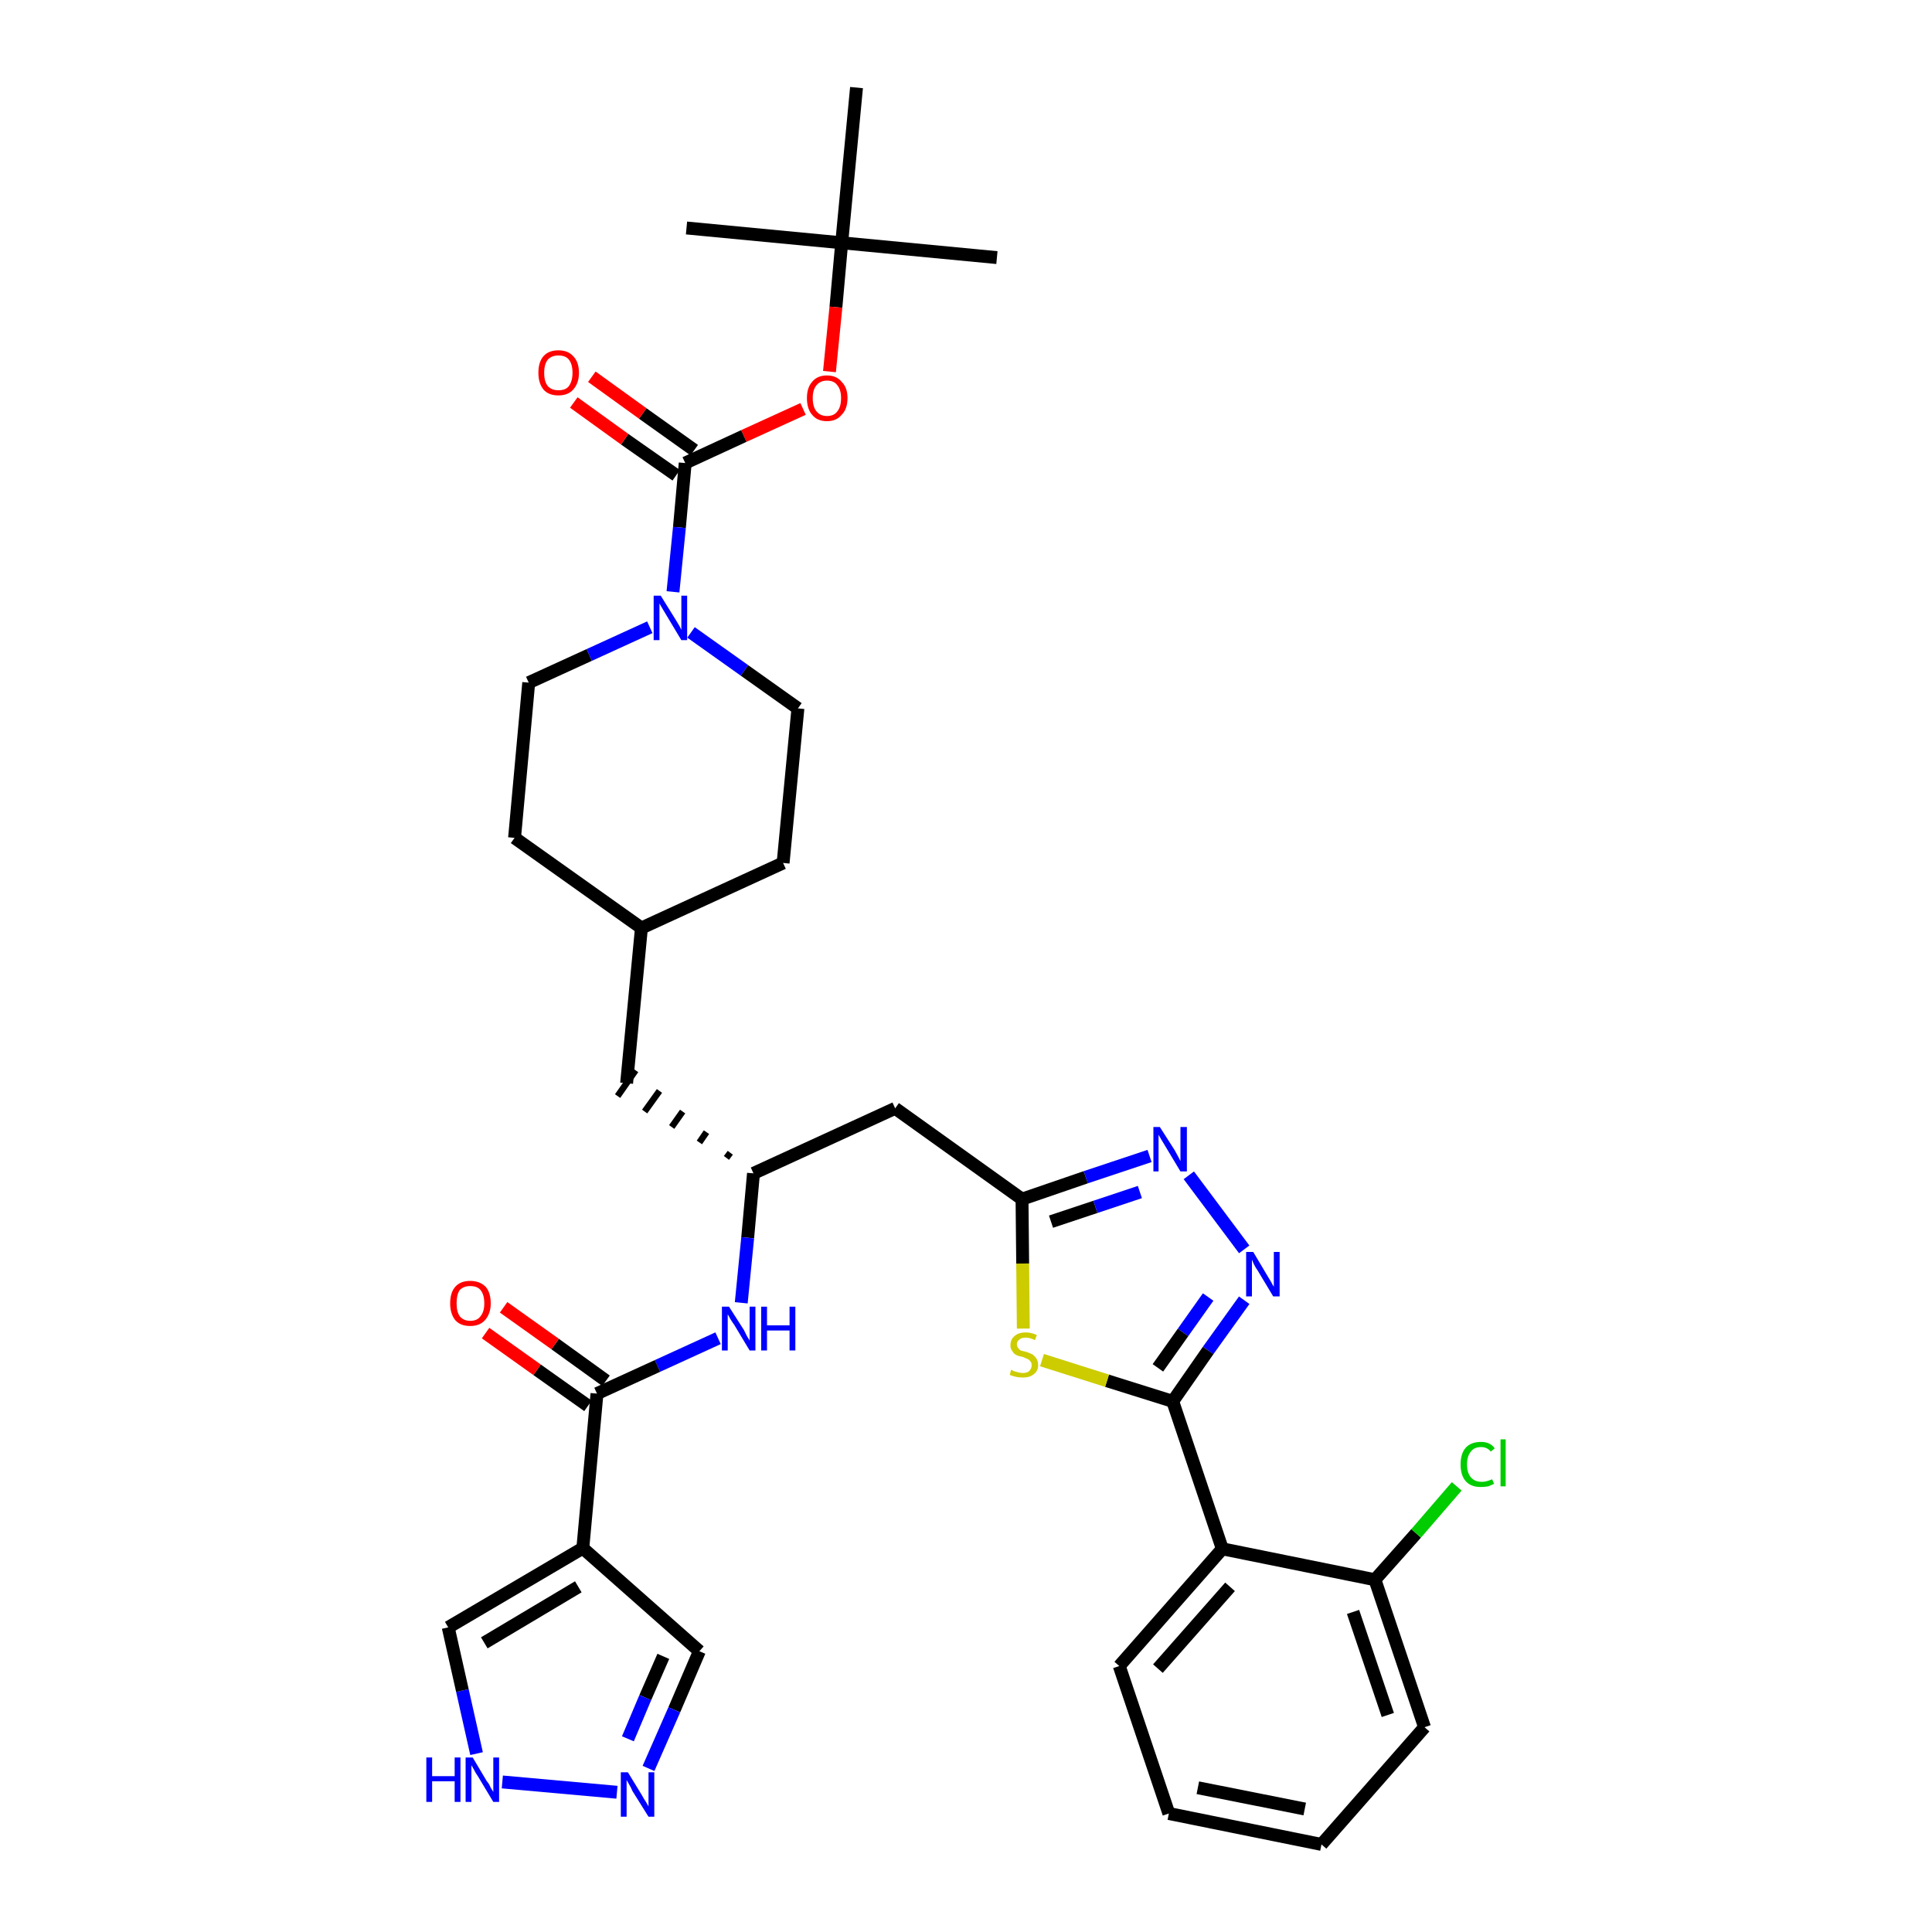 <?xml version='1.0' encoding='iso-8859-1'?>
<svg version='1.1' baseProfile='full'
              xmlns='http://www.w3.org/2000/svg'
                      xmlns:rdkit='http://www.rdkit.org/xml'
                      xmlns:xlink='http://www.w3.org/1999/xlink'
                  xml:space='preserve'
width='300px' height='300px' viewBox='0 0 300 300'>
<!-- END OF HEADER -->
<path class='bond-0 atom-0 atom-1' d='M 154.8,40.0 L 130.7,37.7' style='fill:none;fill-rule:evenodd;stroke:#000000;stroke-width:2.0px;stroke-linecap:butt;stroke-linejoin:miter;stroke-opacity:1' />
<path class='bond-1 atom-1 atom-2' d='M 130.7,37.7 L 106.6,35.4' style='fill:none;fill-rule:evenodd;stroke:#000000;stroke-width:2.0px;stroke-linecap:butt;stroke-linejoin:miter;stroke-opacity:1' />
<path class='bond-2 atom-1 atom-3' d='M 130.7,37.7 L 133.0,13.6' style='fill:none;fill-rule:evenodd;stroke:#000000;stroke-width:2.0px;stroke-linecap:butt;stroke-linejoin:miter;stroke-opacity:1' />
<path class='bond-3 atom-1 atom-4' d='M 130.7,37.7 L 129.8,47.7' style='fill:none;fill-rule:evenodd;stroke:#000000;stroke-width:2.0px;stroke-linecap:butt;stroke-linejoin:miter;stroke-opacity:1' />
<path class='bond-3 atom-1 atom-4' d='M 129.8,47.7 L 128.8,57.7' style='fill:none;fill-rule:evenodd;stroke:#FF0000;stroke-width:2.0px;stroke-linecap:butt;stroke-linejoin:miter;stroke-opacity:1' />
<path class='bond-4 atom-4 atom-5' d='M 124.7,63.5 L 115.5,67.7' style='fill:none;fill-rule:evenodd;stroke:#FF0000;stroke-width:2.0px;stroke-linecap:butt;stroke-linejoin:miter;stroke-opacity:1' />
<path class='bond-4 atom-4 atom-5' d='M 115.5,67.7 L 106.4,71.9' style='fill:none;fill-rule:evenodd;stroke:#000000;stroke-width:2.0px;stroke-linecap:butt;stroke-linejoin:miter;stroke-opacity:1' />
<path class='bond-5 atom-5 atom-6' d='M 107.8,69.9 L 99.8,64.2' style='fill:none;fill-rule:evenodd;stroke:#000000;stroke-width:2.0px;stroke-linecap:butt;stroke-linejoin:miter;stroke-opacity:1' />
<path class='bond-5 atom-5 atom-6' d='M 99.8,64.2 L 91.9,58.5' style='fill:none;fill-rule:evenodd;stroke:#FF0000;stroke-width:2.0px;stroke-linecap:butt;stroke-linejoin:miter;stroke-opacity:1' />
<path class='bond-5 atom-5 atom-6' d='M 105.0,73.8 L 97.0,68.2' style='fill:none;fill-rule:evenodd;stroke:#000000;stroke-width:2.0px;stroke-linecap:butt;stroke-linejoin:miter;stroke-opacity:1' />
<path class='bond-5 atom-5 atom-6' d='M 97.0,68.2 L 89.1,62.5' style='fill:none;fill-rule:evenodd;stroke:#FF0000;stroke-width:2.0px;stroke-linecap:butt;stroke-linejoin:miter;stroke-opacity:1' />
<path class='bond-6 atom-5 atom-7' d='M 106.4,71.9 L 105.5,81.9' style='fill:none;fill-rule:evenodd;stroke:#000000;stroke-width:2.0px;stroke-linecap:butt;stroke-linejoin:miter;stroke-opacity:1' />
<path class='bond-6 atom-5 atom-7' d='M 105.5,81.9 L 104.5,91.9' style='fill:none;fill-rule:evenodd;stroke:#0000FF;stroke-width:2.0px;stroke-linecap:butt;stroke-linejoin:miter;stroke-opacity:1' />
<path class='bond-7 atom-7 atom-8' d='M 107.3,98.2 L 115.6,104.1' style='fill:none;fill-rule:evenodd;stroke:#0000FF;stroke-width:2.0px;stroke-linecap:butt;stroke-linejoin:miter;stroke-opacity:1' />
<path class='bond-7 atom-7 atom-8' d='M 115.6,104.1 L 123.9,110.0' style='fill:none;fill-rule:evenodd;stroke:#000000;stroke-width:2.0px;stroke-linecap:butt;stroke-linejoin:miter;stroke-opacity:1' />
<path class='bond-35 atom-35 atom-7' d='M 82.1,106.0 L 91.5,101.7' style='fill:none;fill-rule:evenodd;stroke:#000000;stroke-width:2.0px;stroke-linecap:butt;stroke-linejoin:miter;stroke-opacity:1' />
<path class='bond-35 atom-35 atom-7' d='M 91.5,101.7 L 100.9,97.4' style='fill:none;fill-rule:evenodd;stroke:#0000FF;stroke-width:2.0px;stroke-linecap:butt;stroke-linejoin:miter;stroke-opacity:1' />
<path class='bond-8 atom-8 atom-9' d='M 123.9,110.0 L 121.6,134.0' style='fill:none;fill-rule:evenodd;stroke:#000000;stroke-width:2.0px;stroke-linecap:butt;stroke-linejoin:miter;stroke-opacity:1' />
<path class='bond-9 atom-9 atom-10' d='M 121.6,134.0 L 99.6,144.1' style='fill:none;fill-rule:evenodd;stroke:#000000;stroke-width:2.0px;stroke-linecap:butt;stroke-linejoin:miter;stroke-opacity:1' />
<path class='bond-10 atom-10 atom-11' d='M 99.6,144.1 L 97.3,168.2' style='fill:none;fill-rule:evenodd;stroke:#000000;stroke-width:2.0px;stroke-linecap:butt;stroke-linejoin:miter;stroke-opacity:1' />
<path class='bond-33 atom-10 atom-34' d='M 99.6,144.1 L 79.9,130.1' style='fill:none;fill-rule:evenodd;stroke:#000000;stroke-width:2.0px;stroke-linecap:butt;stroke-linejoin:miter;stroke-opacity:1' />
<path class='bond-11 atom-12 atom-11' d='M 113.4,179.0 L 112.8,179.8' style='fill:none;fill-rule:evenodd;stroke:#000000;stroke-width:1.0px;stroke-linecap:butt;stroke-linejoin:miter;stroke-opacity:1' />
<path class='bond-11 atom-12 atom-11' d='M 109.7,175.8 L 108.6,177.4' style='fill:none;fill-rule:evenodd;stroke:#000000;stroke-width:1.0px;stroke-linecap:butt;stroke-linejoin:miter;stroke-opacity:1' />
<path class='bond-11 atom-12 atom-11' d='M 106.0,172.6 L 104.3,175.0' style='fill:none;fill-rule:evenodd;stroke:#000000;stroke-width:1.0px;stroke-linecap:butt;stroke-linejoin:miter;stroke-opacity:1' />
<path class='bond-11 atom-12 atom-11' d='M 102.4,169.4 L 100.1,172.6' style='fill:none;fill-rule:evenodd;stroke:#000000;stroke-width:1.0px;stroke-linecap:butt;stroke-linejoin:miter;stroke-opacity:1' />
<path class='bond-11 atom-12 atom-11' d='M 98.7,166.2 L 95.9,170.2' style='fill:none;fill-rule:evenodd;stroke:#000000;stroke-width:1.0px;stroke-linecap:butt;stroke-linejoin:miter;stroke-opacity:1' />
<path class='bond-12 atom-12 atom-13' d='M 117.0,182.2 L 139.0,172.1' style='fill:none;fill-rule:evenodd;stroke:#000000;stroke-width:2.0px;stroke-linecap:butt;stroke-linejoin:miter;stroke-opacity:1' />
<path class='bond-25 atom-12 atom-26' d='M 117.0,182.2 L 116.1,192.2' style='fill:none;fill-rule:evenodd;stroke:#000000;stroke-width:2.0px;stroke-linecap:butt;stroke-linejoin:miter;stroke-opacity:1' />
<path class='bond-25 atom-12 atom-26' d='M 116.1,192.2 L 115.1,202.3' style='fill:none;fill-rule:evenodd;stroke:#0000FF;stroke-width:2.0px;stroke-linecap:butt;stroke-linejoin:miter;stroke-opacity:1' />
<path class='bond-13 atom-13 atom-14' d='M 139.0,172.1 L 158.7,186.2' style='fill:none;fill-rule:evenodd;stroke:#000000;stroke-width:2.0px;stroke-linecap:butt;stroke-linejoin:miter;stroke-opacity:1' />
<path class='bond-14 atom-14 atom-15' d='M 158.7,186.2 L 168.6,182.8' style='fill:none;fill-rule:evenodd;stroke:#000000;stroke-width:2.0px;stroke-linecap:butt;stroke-linejoin:miter;stroke-opacity:1' />
<path class='bond-14 atom-14 atom-15' d='M 168.6,182.8 L 178.5,179.5' style='fill:none;fill-rule:evenodd;stroke:#0000FF;stroke-width:2.0px;stroke-linecap:butt;stroke-linejoin:miter;stroke-opacity:1' />
<path class='bond-14 atom-14 atom-15' d='M 163.2,189.7 L 170.1,187.4' style='fill:none;fill-rule:evenodd;stroke:#000000;stroke-width:2.0px;stroke-linecap:butt;stroke-linejoin:miter;stroke-opacity:1' />
<path class='bond-14 atom-14 atom-15' d='M 170.1,187.4 L 177.0,185.1' style='fill:none;fill-rule:evenodd;stroke:#0000FF;stroke-width:2.0px;stroke-linecap:butt;stroke-linejoin:miter;stroke-opacity:1' />
<path class='bond-36 atom-25 atom-14' d='M 158.9,206.3 L 158.8,196.2' style='fill:none;fill-rule:evenodd;stroke:#CCCC00;stroke-width:2.0px;stroke-linecap:butt;stroke-linejoin:miter;stroke-opacity:1' />
<path class='bond-36 atom-25 atom-14' d='M 158.8,196.2 L 158.7,186.2' style='fill:none;fill-rule:evenodd;stroke:#000000;stroke-width:2.0px;stroke-linecap:butt;stroke-linejoin:miter;stroke-opacity:1' />
<path class='bond-15 atom-15 atom-16' d='M 184.6,182.5 L 193.2,194.0' style='fill:none;fill-rule:evenodd;stroke:#0000FF;stroke-width:2.0px;stroke-linecap:butt;stroke-linejoin:miter;stroke-opacity:1' />
<path class='bond-16 atom-16 atom-17' d='M 193.2,201.9 L 187.6,209.7' style='fill:none;fill-rule:evenodd;stroke:#0000FF;stroke-width:2.0px;stroke-linecap:butt;stroke-linejoin:miter;stroke-opacity:1' />
<path class='bond-16 atom-16 atom-17' d='M 187.6,209.7 L 182.1,217.6' style='fill:none;fill-rule:evenodd;stroke:#000000;stroke-width:2.0px;stroke-linecap:butt;stroke-linejoin:miter;stroke-opacity:1' />
<path class='bond-16 atom-16 atom-17' d='M 187.6,201.4 L 183.7,206.9' style='fill:none;fill-rule:evenodd;stroke:#0000FF;stroke-width:2.0px;stroke-linecap:butt;stroke-linejoin:miter;stroke-opacity:1' />
<path class='bond-16 atom-16 atom-17' d='M 183.7,206.9 L 179.8,212.4' style='fill:none;fill-rule:evenodd;stroke:#000000;stroke-width:2.0px;stroke-linecap:butt;stroke-linejoin:miter;stroke-opacity:1' />
<path class='bond-17 atom-17 atom-18' d='M 182.1,217.6 L 189.8,240.5' style='fill:none;fill-rule:evenodd;stroke:#000000;stroke-width:2.0px;stroke-linecap:butt;stroke-linejoin:miter;stroke-opacity:1' />
<path class='bond-24 atom-17 atom-25' d='M 182.1,217.6 L 171.9,214.4' style='fill:none;fill-rule:evenodd;stroke:#000000;stroke-width:2.0px;stroke-linecap:butt;stroke-linejoin:miter;stroke-opacity:1' />
<path class='bond-24 atom-17 atom-25' d='M 171.9,214.4 L 161.8,211.2' style='fill:none;fill-rule:evenodd;stroke:#CCCC00;stroke-width:2.0px;stroke-linecap:butt;stroke-linejoin:miter;stroke-opacity:1' />
<path class='bond-18 atom-18 atom-19' d='M 189.8,240.5 L 173.8,258.7' style='fill:none;fill-rule:evenodd;stroke:#000000;stroke-width:2.0px;stroke-linecap:butt;stroke-linejoin:miter;stroke-opacity:1' />
<path class='bond-18 atom-18 atom-19' d='M 191.0,246.4 L 179.8,259.1' style='fill:none;fill-rule:evenodd;stroke:#000000;stroke-width:2.0px;stroke-linecap:butt;stroke-linejoin:miter;stroke-opacity:1' />
<path class='bond-38 atom-23 atom-18' d='M 213.5,245.3 L 189.8,240.5' style='fill:none;fill-rule:evenodd;stroke:#000000;stroke-width:2.0px;stroke-linecap:butt;stroke-linejoin:miter;stroke-opacity:1' />
<path class='bond-19 atom-19 atom-20' d='M 173.8,258.7 L 181.5,281.6' style='fill:none;fill-rule:evenodd;stroke:#000000;stroke-width:2.0px;stroke-linecap:butt;stroke-linejoin:miter;stroke-opacity:1' />
<path class='bond-20 atom-20 atom-21' d='M 181.5,281.6 L 205.2,286.4' style='fill:none;fill-rule:evenodd;stroke:#000000;stroke-width:2.0px;stroke-linecap:butt;stroke-linejoin:miter;stroke-opacity:1' />
<path class='bond-20 atom-20 atom-21' d='M 186.0,277.6 L 202.6,280.9' style='fill:none;fill-rule:evenodd;stroke:#000000;stroke-width:2.0px;stroke-linecap:butt;stroke-linejoin:miter;stroke-opacity:1' />
<path class='bond-21 atom-21 atom-22' d='M 205.2,286.4 L 221.2,268.2' style='fill:none;fill-rule:evenodd;stroke:#000000;stroke-width:2.0px;stroke-linecap:butt;stroke-linejoin:miter;stroke-opacity:1' />
<path class='bond-22 atom-22 atom-23' d='M 221.2,268.2 L 213.5,245.3' style='fill:none;fill-rule:evenodd;stroke:#000000;stroke-width:2.0px;stroke-linecap:butt;stroke-linejoin:miter;stroke-opacity:1' />
<path class='bond-22 atom-22 atom-23' d='M 215.5,266.3 L 210.1,250.3' style='fill:none;fill-rule:evenodd;stroke:#000000;stroke-width:2.0px;stroke-linecap:butt;stroke-linejoin:miter;stroke-opacity:1' />
<path class='bond-23 atom-23 atom-24' d='M 213.5,245.3 L 219.9,238.1' style='fill:none;fill-rule:evenodd;stroke:#000000;stroke-width:2.0px;stroke-linecap:butt;stroke-linejoin:miter;stroke-opacity:1' />
<path class='bond-23 atom-23 atom-24' d='M 219.9,238.1 L 226.2,230.8' style='fill:none;fill-rule:evenodd;stroke:#00CC00;stroke-width:2.0px;stroke-linecap:butt;stroke-linejoin:miter;stroke-opacity:1' />
<path class='bond-26 atom-26 atom-27' d='M 111.5,207.8 L 102.1,212.1' style='fill:none;fill-rule:evenodd;stroke:#0000FF;stroke-width:2.0px;stroke-linecap:butt;stroke-linejoin:miter;stroke-opacity:1' />
<path class='bond-26 atom-26 atom-27' d='M 102.1,212.1 L 92.7,216.4' style='fill:none;fill-rule:evenodd;stroke:#000000;stroke-width:2.0px;stroke-linecap:butt;stroke-linejoin:miter;stroke-opacity:1' />
<path class='bond-27 atom-27 atom-28' d='M 94.1,214.4 L 86.2,208.7' style='fill:none;fill-rule:evenodd;stroke:#000000;stroke-width:2.0px;stroke-linecap:butt;stroke-linejoin:miter;stroke-opacity:1' />
<path class='bond-27 atom-27 atom-28' d='M 86.2,208.7 L 78.2,203.0' style='fill:none;fill-rule:evenodd;stroke:#FF0000;stroke-width:2.0px;stroke-linecap:butt;stroke-linejoin:miter;stroke-opacity:1' />
<path class='bond-27 atom-27 atom-28' d='M 91.3,218.3 L 83.4,212.7' style='fill:none;fill-rule:evenodd;stroke:#000000;stroke-width:2.0px;stroke-linecap:butt;stroke-linejoin:miter;stroke-opacity:1' />
<path class='bond-27 atom-27 atom-28' d='M 83.4,212.7 L 75.4,207.0' style='fill:none;fill-rule:evenodd;stroke:#FF0000;stroke-width:2.0px;stroke-linecap:butt;stroke-linejoin:miter;stroke-opacity:1' />
<path class='bond-28 atom-27 atom-29' d='M 92.7,216.4 L 90.5,240.4' style='fill:none;fill-rule:evenodd;stroke:#000000;stroke-width:2.0px;stroke-linecap:butt;stroke-linejoin:miter;stroke-opacity:1' />
<path class='bond-29 atom-29 atom-30' d='M 90.5,240.4 L 108.6,256.4' style='fill:none;fill-rule:evenodd;stroke:#000000;stroke-width:2.0px;stroke-linecap:butt;stroke-linejoin:miter;stroke-opacity:1' />
<path class='bond-37 atom-33 atom-29' d='M 69.6,252.7 L 90.5,240.4' style='fill:none;fill-rule:evenodd;stroke:#000000;stroke-width:2.0px;stroke-linecap:butt;stroke-linejoin:miter;stroke-opacity:1' />
<path class='bond-37 atom-33 atom-29' d='M 75.2,255.1 L 89.8,246.4' style='fill:none;fill-rule:evenodd;stroke:#000000;stroke-width:2.0px;stroke-linecap:butt;stroke-linejoin:miter;stroke-opacity:1' />
<path class='bond-30 atom-30 atom-31' d='M 108.6,256.4 L 104.7,265.5' style='fill:none;fill-rule:evenodd;stroke:#000000;stroke-width:2.0px;stroke-linecap:butt;stroke-linejoin:miter;stroke-opacity:1' />
<path class='bond-30 atom-30 atom-31' d='M 104.7,265.5 L 100.7,274.6' style='fill:none;fill-rule:evenodd;stroke:#0000FF;stroke-width:2.0px;stroke-linecap:butt;stroke-linejoin:miter;stroke-opacity:1' />
<path class='bond-30 atom-30 atom-31' d='M 103.0,257.2 L 100.2,263.6' style='fill:none;fill-rule:evenodd;stroke:#000000;stroke-width:2.0px;stroke-linecap:butt;stroke-linejoin:miter;stroke-opacity:1' />
<path class='bond-30 atom-30 atom-31' d='M 100.2,263.6 L 97.5,270.0' style='fill:none;fill-rule:evenodd;stroke:#0000FF;stroke-width:2.0px;stroke-linecap:butt;stroke-linejoin:miter;stroke-opacity:1' />
<path class='bond-31 atom-31 atom-32' d='M 95.8,278.3 L 78.0,276.7' style='fill:none;fill-rule:evenodd;stroke:#0000FF;stroke-width:2.0px;stroke-linecap:butt;stroke-linejoin:miter;stroke-opacity:1' />
<path class='bond-32 atom-32 atom-33' d='M 74.0,272.3 L 71.8,262.5' style='fill:none;fill-rule:evenodd;stroke:#0000FF;stroke-width:2.0px;stroke-linecap:butt;stroke-linejoin:miter;stroke-opacity:1' />
<path class='bond-32 atom-32 atom-33' d='M 71.8,262.5 L 69.6,252.7' style='fill:none;fill-rule:evenodd;stroke:#000000;stroke-width:2.0px;stroke-linecap:butt;stroke-linejoin:miter;stroke-opacity:1' />
<path class='bond-34 atom-34 atom-35' d='M 79.9,130.1 L 82.1,106.0' style='fill:none;fill-rule:evenodd;stroke:#000000;stroke-width:2.0px;stroke-linecap:butt;stroke-linejoin:miter;stroke-opacity:1' />
<path  class='atom-4' d='M 125.3 61.8
Q 125.3 60.2, 126.1 59.3
Q 126.9 58.3, 128.4 58.3
Q 129.9 58.3, 130.7 59.3
Q 131.6 60.2, 131.6 61.8
Q 131.6 63.5, 130.7 64.4
Q 129.9 65.4, 128.4 65.4
Q 126.9 65.4, 126.1 64.4
Q 125.3 63.5, 125.3 61.8
M 128.4 64.6
Q 129.5 64.6, 130.0 63.9
Q 130.6 63.2, 130.6 61.8
Q 130.6 60.5, 130.0 59.8
Q 129.5 59.1, 128.4 59.1
Q 127.4 59.1, 126.8 59.8
Q 126.2 60.5, 126.2 61.8
Q 126.2 63.2, 126.8 63.9
Q 127.4 64.6, 128.4 64.6
' fill='#FF0000'/>
<path  class='atom-6' d='M 83.6 57.9
Q 83.6 56.2, 84.4 55.3
Q 85.2 54.4, 86.7 54.4
Q 88.2 54.4, 89.0 55.3
Q 89.9 56.2, 89.9 57.9
Q 89.9 59.5, 89.0 60.5
Q 88.2 61.4, 86.7 61.4
Q 85.2 61.4, 84.4 60.5
Q 83.6 59.5, 83.6 57.9
M 86.7 60.6
Q 87.8 60.6, 88.3 60.0
Q 88.9 59.2, 88.9 57.9
Q 88.9 56.5, 88.3 55.8
Q 87.8 55.2, 86.7 55.2
Q 85.7 55.2, 85.1 55.8
Q 84.5 56.5, 84.5 57.9
Q 84.5 59.3, 85.1 60.0
Q 85.7 60.6, 86.7 60.6
' fill='#FF0000'/>
<path  class='atom-7' d='M 102.6 92.5
L 104.9 96.2
Q 105.1 96.5, 105.5 97.2
Q 105.8 97.8, 105.8 97.8
L 105.8 92.5
L 106.7 92.5
L 106.7 99.4
L 105.8 99.4
L 103.4 95.4
Q 103.1 94.9, 102.8 94.4
Q 102.5 93.9, 102.4 93.7
L 102.4 99.4
L 101.5 99.4
L 101.5 92.5
L 102.6 92.5
' fill='#0000FF'/>
<path  class='atom-15' d='M 180.1 175.0
L 182.4 178.6
Q 182.6 179.0, 183.0 179.7
Q 183.3 180.3, 183.3 180.3
L 183.3 175.0
L 184.3 175.0
L 184.3 181.9
L 183.3 181.9
L 180.9 177.9
Q 180.6 177.4, 180.3 176.9
Q 180.0 176.4, 179.9 176.2
L 179.9 181.9
L 179.1 181.9
L 179.1 175.0
L 180.1 175.0
' fill='#0000FF'/>
<path  class='atom-16' d='M 194.6 194.4
L 196.8 198.1
Q 197.0 198.4, 197.4 199.1
Q 197.7 199.7, 197.8 199.8
L 197.8 194.4
L 198.7 194.4
L 198.7 201.3
L 197.7 201.3
L 195.3 197.3
Q 195.0 196.9, 194.7 196.3
Q 194.5 195.8, 194.4 195.6
L 194.4 201.3
L 193.5 201.3
L 193.5 194.4
L 194.6 194.4
' fill='#0000FF'/>
<path  class='atom-24' d='M 226.8 227.4
Q 226.8 225.7, 227.6 224.8
Q 228.4 223.9, 230.0 223.9
Q 231.4 223.9, 232.1 224.9
L 231.5 225.4
Q 230.9 224.7, 230.0 224.7
Q 228.9 224.7, 228.4 225.4
Q 227.8 226.1, 227.8 227.4
Q 227.8 228.7, 228.4 229.4
Q 229.0 230.1, 230.1 230.1
Q 230.8 230.1, 231.7 229.7
L 232.0 230.4
Q 231.6 230.6, 231.1 230.8
Q 230.5 230.9, 229.9 230.9
Q 228.4 230.9, 227.6 230.0
Q 226.8 229.1, 226.8 227.4
' fill='#00CC00'/>
<path  class='atom-24' d='M 233.0 223.5
L 233.8 223.5
L 233.8 230.8
L 233.0 230.8
L 233.0 223.5
' fill='#00CC00'/>
<path  class='atom-25' d='M 157.0 212.7
Q 157.1 212.7, 157.4 212.9
Q 157.8 213.0, 158.1 213.1
Q 158.5 213.2, 158.8 213.2
Q 159.5 213.2, 159.8 212.9
Q 160.2 212.5, 160.2 212.0
Q 160.2 211.6, 160.0 211.4
Q 159.8 211.1, 159.5 211.0
Q 159.3 210.9, 158.8 210.7
Q 158.2 210.6, 157.8 210.4
Q 157.4 210.2, 157.2 209.8
Q 156.9 209.5, 156.9 208.9
Q 156.9 208.0, 157.5 207.5
Q 158.1 206.9, 159.3 206.9
Q 160.1 206.9, 161.0 207.3
L 160.7 208.1
Q 159.9 207.7, 159.3 207.7
Q 158.6 207.7, 158.3 208.0
Q 157.9 208.3, 157.9 208.7
Q 157.9 209.1, 158.1 209.3
Q 158.3 209.6, 158.5 209.7
Q 158.8 209.8, 159.3 209.9
Q 159.9 210.1, 160.3 210.3
Q 160.6 210.5, 160.9 210.9
Q 161.2 211.3, 161.2 212.0
Q 161.2 212.9, 160.5 213.4
Q 159.9 213.9, 158.9 213.9
Q 158.2 213.9, 157.8 213.8
Q 157.3 213.7, 156.8 213.5
L 157.0 212.7
' fill='#CCCC00'/>
<path  class='atom-26' d='M 113.2 202.9
L 115.5 206.5
Q 115.7 206.9, 116.0 207.5
Q 116.4 208.1, 116.4 208.2
L 116.4 202.9
L 117.3 202.9
L 117.3 209.7
L 116.4 209.7
L 114.0 205.7
Q 113.7 205.3, 113.4 204.8
Q 113.1 204.2, 113.0 204.1
L 113.0 209.7
L 112.1 209.7
L 112.1 202.9
L 113.2 202.9
' fill='#0000FF'/>
<path  class='atom-26' d='M 118.2 202.9
L 119.1 202.9
L 119.1 205.8
L 122.6 205.8
L 122.6 202.9
L 123.5 202.9
L 123.5 209.7
L 122.6 209.7
L 122.6 206.6
L 119.1 206.6
L 119.1 209.7
L 118.2 209.7
L 118.2 202.9
' fill='#0000FF'/>
<path  class='atom-28' d='M 69.9 202.4
Q 69.9 200.7, 70.7 199.8
Q 71.5 198.9, 73.0 198.9
Q 74.5 198.9, 75.4 199.8
Q 76.2 200.7, 76.2 202.4
Q 76.2 204.0, 75.3 205.0
Q 74.5 205.9, 73.0 205.9
Q 71.5 205.9, 70.7 205.0
Q 69.9 204.0, 69.9 202.4
M 73.0 205.1
Q 74.1 205.1, 74.6 204.4
Q 75.2 203.7, 75.2 202.4
Q 75.2 201.0, 74.6 200.3
Q 74.1 199.7, 73.0 199.7
Q 72.0 199.7, 71.4 200.3
Q 70.9 201.0, 70.9 202.4
Q 70.9 203.7, 71.4 204.4
Q 72.0 205.1, 73.0 205.1
' fill='#FF0000'/>
<path  class='atom-31' d='M 97.5 275.2
L 99.7 278.8
Q 99.9 279.2, 100.3 279.8
Q 100.7 280.5, 100.7 280.5
L 100.7 275.2
L 101.6 275.2
L 101.6 282.1
L 100.7 282.1
L 98.2 278.1
Q 98.0 277.6, 97.7 277.1
Q 97.4 276.6, 97.3 276.4
L 97.3 282.1
L 96.4 282.1
L 96.4 275.2
L 97.5 275.2
' fill='#0000FF'/>
<path  class='atom-32' d='M 66.2 272.9
L 67.1 272.9
L 67.1 275.8
L 70.6 275.8
L 70.6 272.9
L 71.5 272.9
L 71.5 279.8
L 70.6 279.8
L 70.6 276.6
L 67.1 276.6
L 67.1 279.8
L 66.2 279.8
L 66.2 272.9
' fill='#0000FF'/>
<path  class='atom-32' d='M 73.4 272.9
L 75.6 276.6
Q 75.9 276.9, 76.2 277.6
Q 76.6 278.2, 76.6 278.3
L 76.6 272.9
L 77.5 272.9
L 77.5 279.8
L 76.6 279.8
L 74.2 275.8
Q 73.9 275.4, 73.6 274.8
Q 73.3 274.3, 73.2 274.1
L 73.2 279.8
L 72.3 279.8
L 72.3 272.9
L 73.4 272.9
' fill='#0000FF'/>
</svg>
